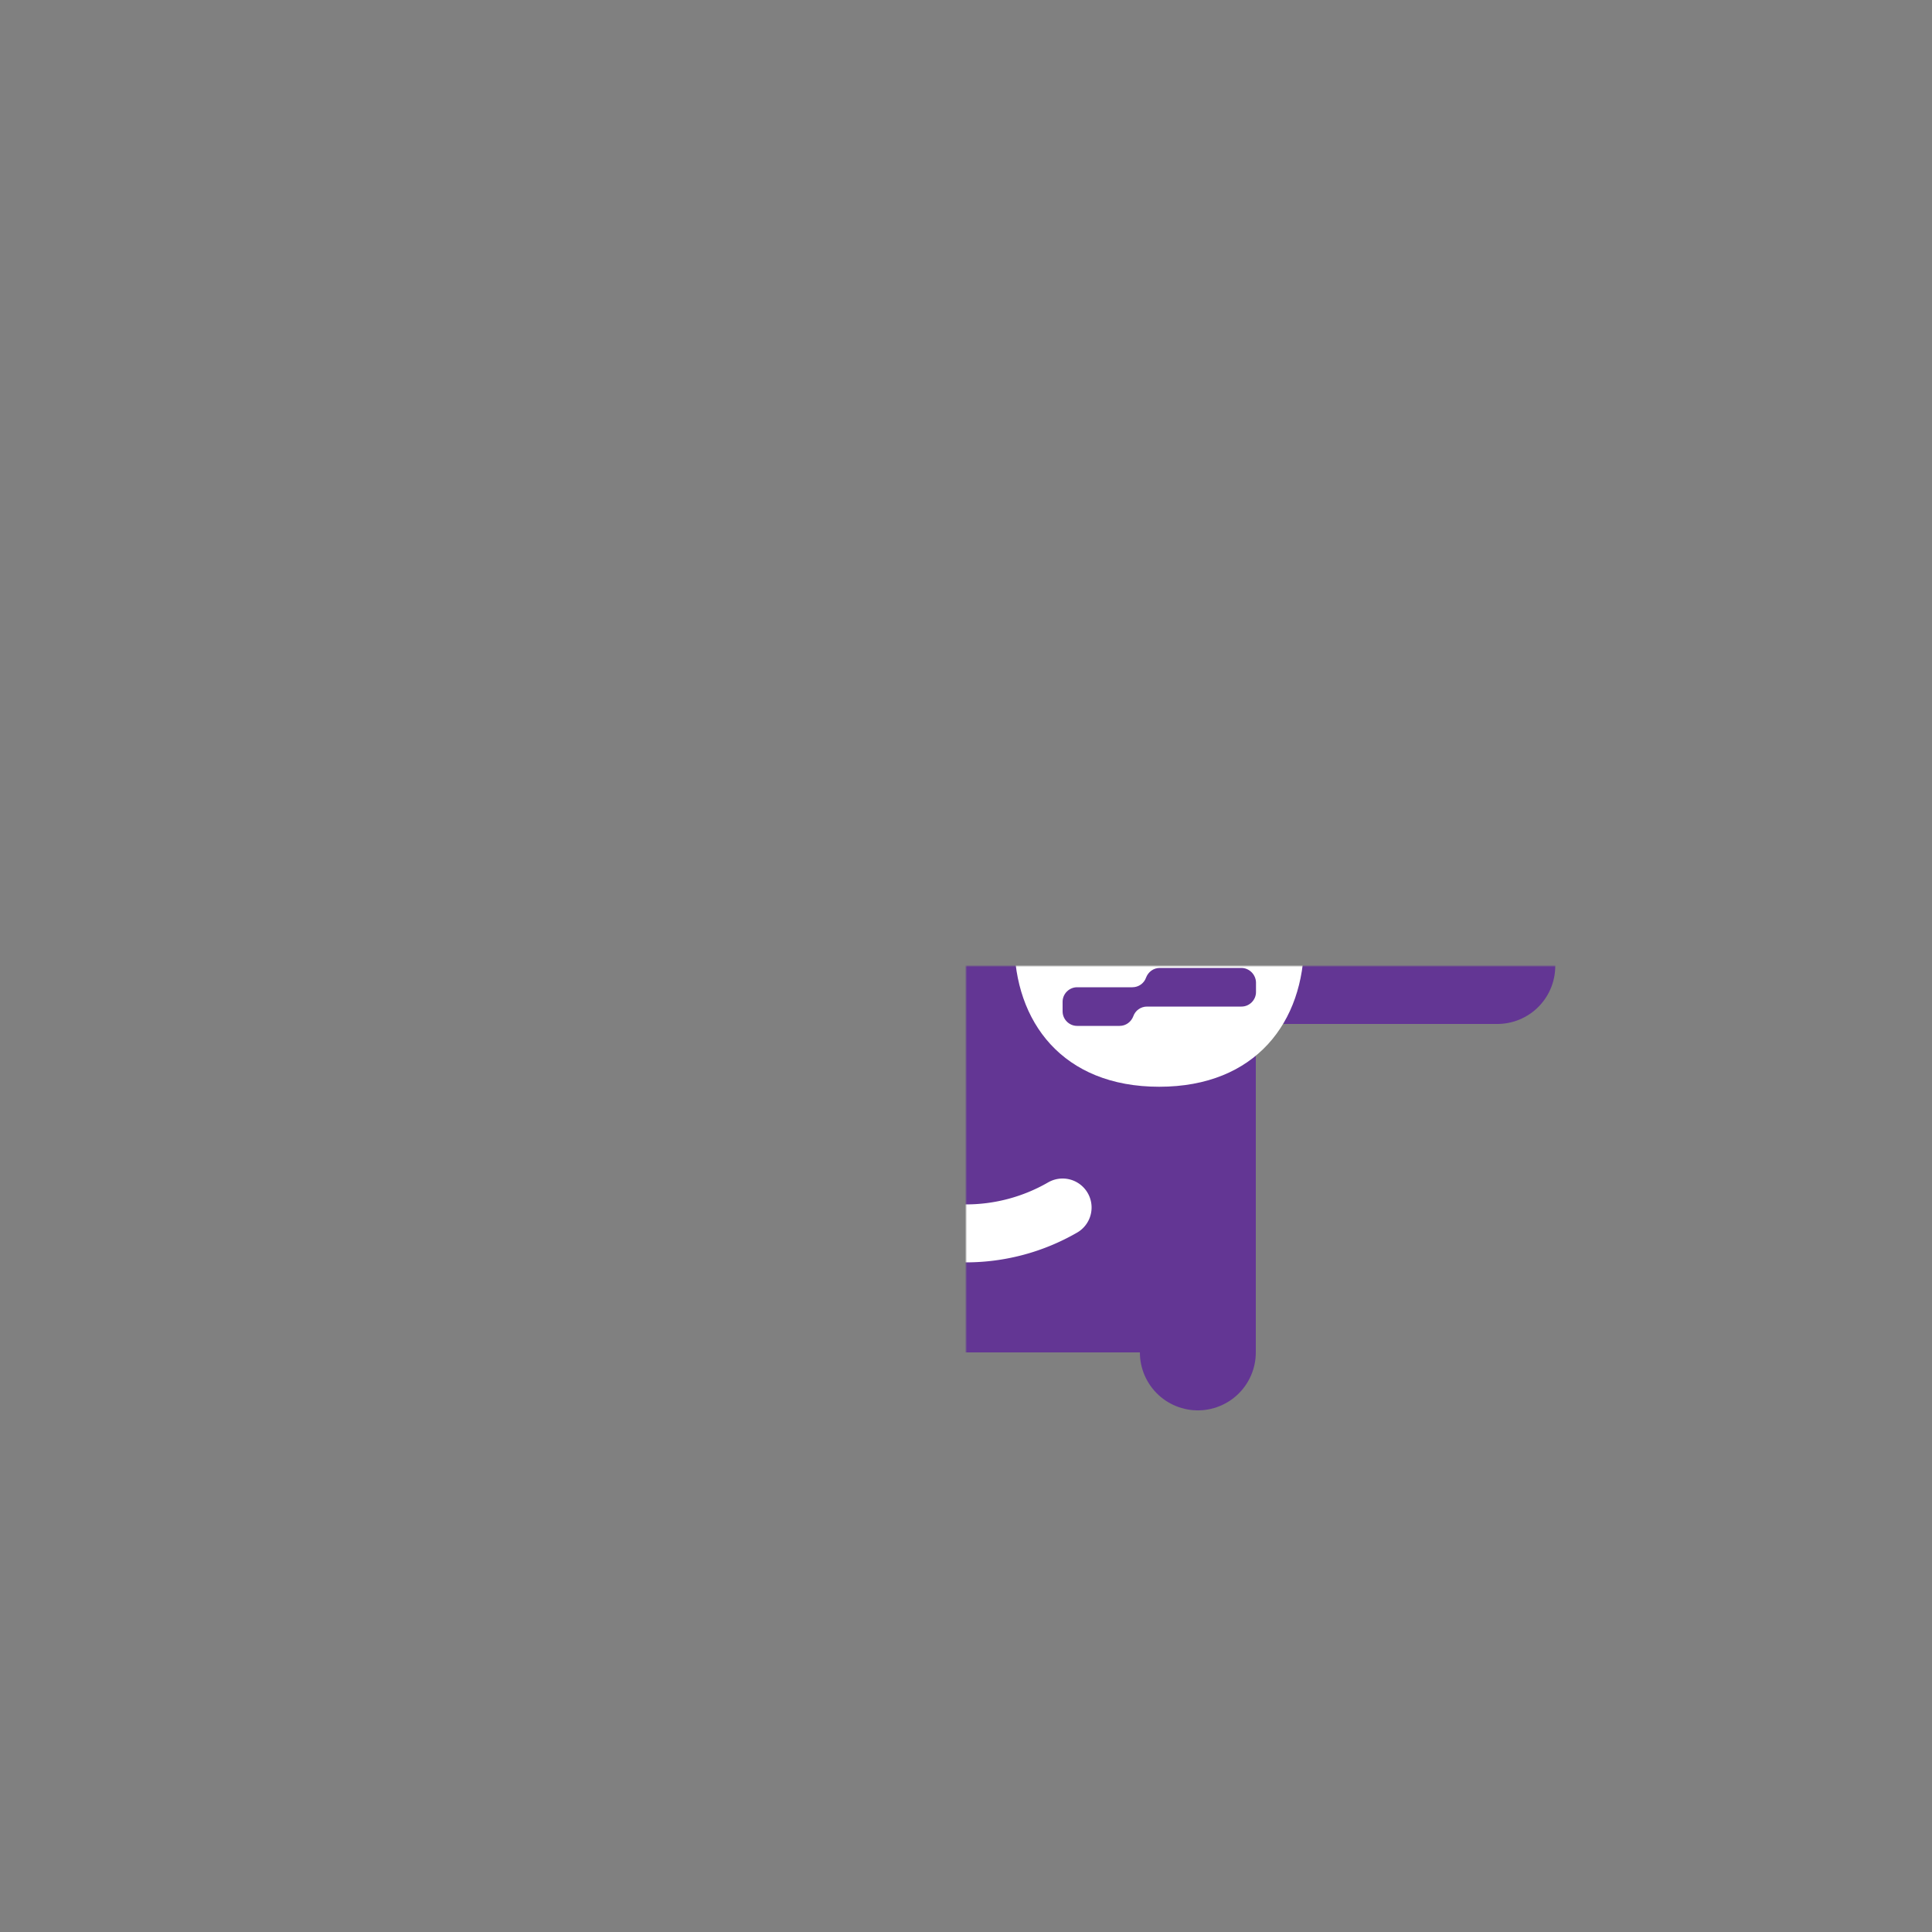 <svg width="1000px" height="1000px" xmlns="http://www.w3.org/2000/svg" class="avatar" viewBox="-500 -500 1000 1000" preserveAspectRatio="xMidYMid meet"><rect x="-500" y="-500" width="1000" height="1000" fill="#808080" stroke="none"/><defs><mask id="mask"><rect x="-500" y="-500" width="1000" height="1000" fill="white"></rect></mask><linearGradient id="purple-to-pink" x1="0" x2="0" y1="0" y2="1"><stop stop-color="#62269E" offset="0%"></stop><stop stop-color="#EE4D87" offset="100%"></stop></linearGradient></defs><g fill="#633694" stroke="#633694" stroke-width="0" stroke-linecap="round" stroke-linejoin="round" mask="url(#mask)"><g><g transform="translate(0, 0)"><g class="legs" stroke-width="60"><g transform="translate(-120)"><g transform="translate(0, 200)"><path d="M 0 0 l 0 -200"></path></g></g><g transform="translate(120)"><g transform="translate(0, 200)"><path d="M 0 0 l 0 -200"></path></g></g></g><g class="body-group"><g class="arms"><g transform="scale(-1, 1)"><g class="arm left"><g transform="rotate(0) translate(125, 0) rotate(45)"><path d="M 0 0 a 127.324 127.324 0 0 1  180.063 0" stroke-width="60" fill="none"></path></g></g></g><g transform="scale(1, 1)"><g class="arm right"><g transform="rotate(0) translate(125, 0) rotate(0)"><path d="M 0 0 l 150 0" stroke-width="60" fill="none"></path></g></g></g></g><g class="body"><path d="M -150 -200 L 150 -200 C 150 -200 150 -200 150 -200 L 150 200 C 150 200 150 200 150 200 L -150 200 C -150 200 -150 200 -150 200 L -150 -200 C -150 -200 -150 -200 -150 -200 Z"></path></g><g><path d="M -75 -190 l 0 -120 m 150 0 l 0 120" stroke-width="40" fill="none"></path><path class="zap" d="M -60 -290 l 70 -40 l 0 30 l 50 -10 l -70 40 l 0 -30 Z"></path></g><g class="face"><g fill="white"><g><g transform="translate(-100, 0)"><path d="M75-12.5c0,41.4-25,75-75,75s-75-33.6-75-75s0-50,75-50S75-53.9,75-12.5z M42.5-39H13.6c-3.3,0-6,2.1-7.1,5 c-1,2.9-3.8,5-7.1,5l-32,0c-4.1,0-7.5,3.4-7.5,7.5v5c0,4.1,3.4,7.5,7.5,7.5h25.3c3.3,0,6-2.1,7.1-5c1-2.9,3.8-5,7.1-5l35.5,0 c4.1,0,7.5-3.4,7.5-7.5v-5C50-35.7,46.6-39,42.5-39 M42.5,1H0.3c-3.3,0-6,2.1-7.1,5c-1,2.9-3.8,5-7.1,5h-28.6 c-4.1,0-7.5,3.4-7.5,7.5v5c0,4.1,3.4,7.5,7.5,7.5h22c3.3,0,6-2.1,7.1-5c1-2.9,3.8-5,7.1-5h48.9c4.1,0,7.5-3.4,7.5-7.5v-5 C50,4.4,46.6,1,42.5,1"></path></g><g transform="translate(100, 0)"><path d="M75-12.5c0,41.4-25,75-75,75s-75-33.6-75-75s0-50,75-50S75-53.9,75-12.5z M42.5-39H13.6c-3.3,0-6,2.1-7.1,5 c-1,2.9-3.8,5-7.1,5l-32,0c-4.1,0-7.5,3.4-7.5,7.5v5c0,4.1,3.4,7.5,7.5,7.5h25.3c3.3,0,6-2.1,7.1-5c1-2.9,3.8-5,7.1-5l35.5,0 c4.1,0,7.5-3.4,7.5-7.5v-5C50-35.7,46.6-39,42.5-39 M42.5,1H0.3c-3.3,0-6,2.1-7.1,5c-1,2.9-3.8,5-7.1,5h-28.6 c-4.1,0-7.5,3.4-7.5,7.5v5c0,4.1,3.4,7.5,7.5,7.5h22c3.3,0,6-2.1,7.1-5c1-2.9,3.8-5,7.1-5h48.9c4.1,0,7.5-3.4,7.5-7.5v-5 C50,4.4,46.6,1,42.5,1"></path></g><path d="M -37.5 -10 a 25 25 0 1 1 75 0" stroke="white" stroke-width="25" fill="none"></path></g></g><g class="mouth" transform="translate(0, 150)"><path d="M -50 -25 a 100 100 0 0 0 100 0" stroke="white" stroke-width="30"></path></g></g></g></g></g></g></svg>